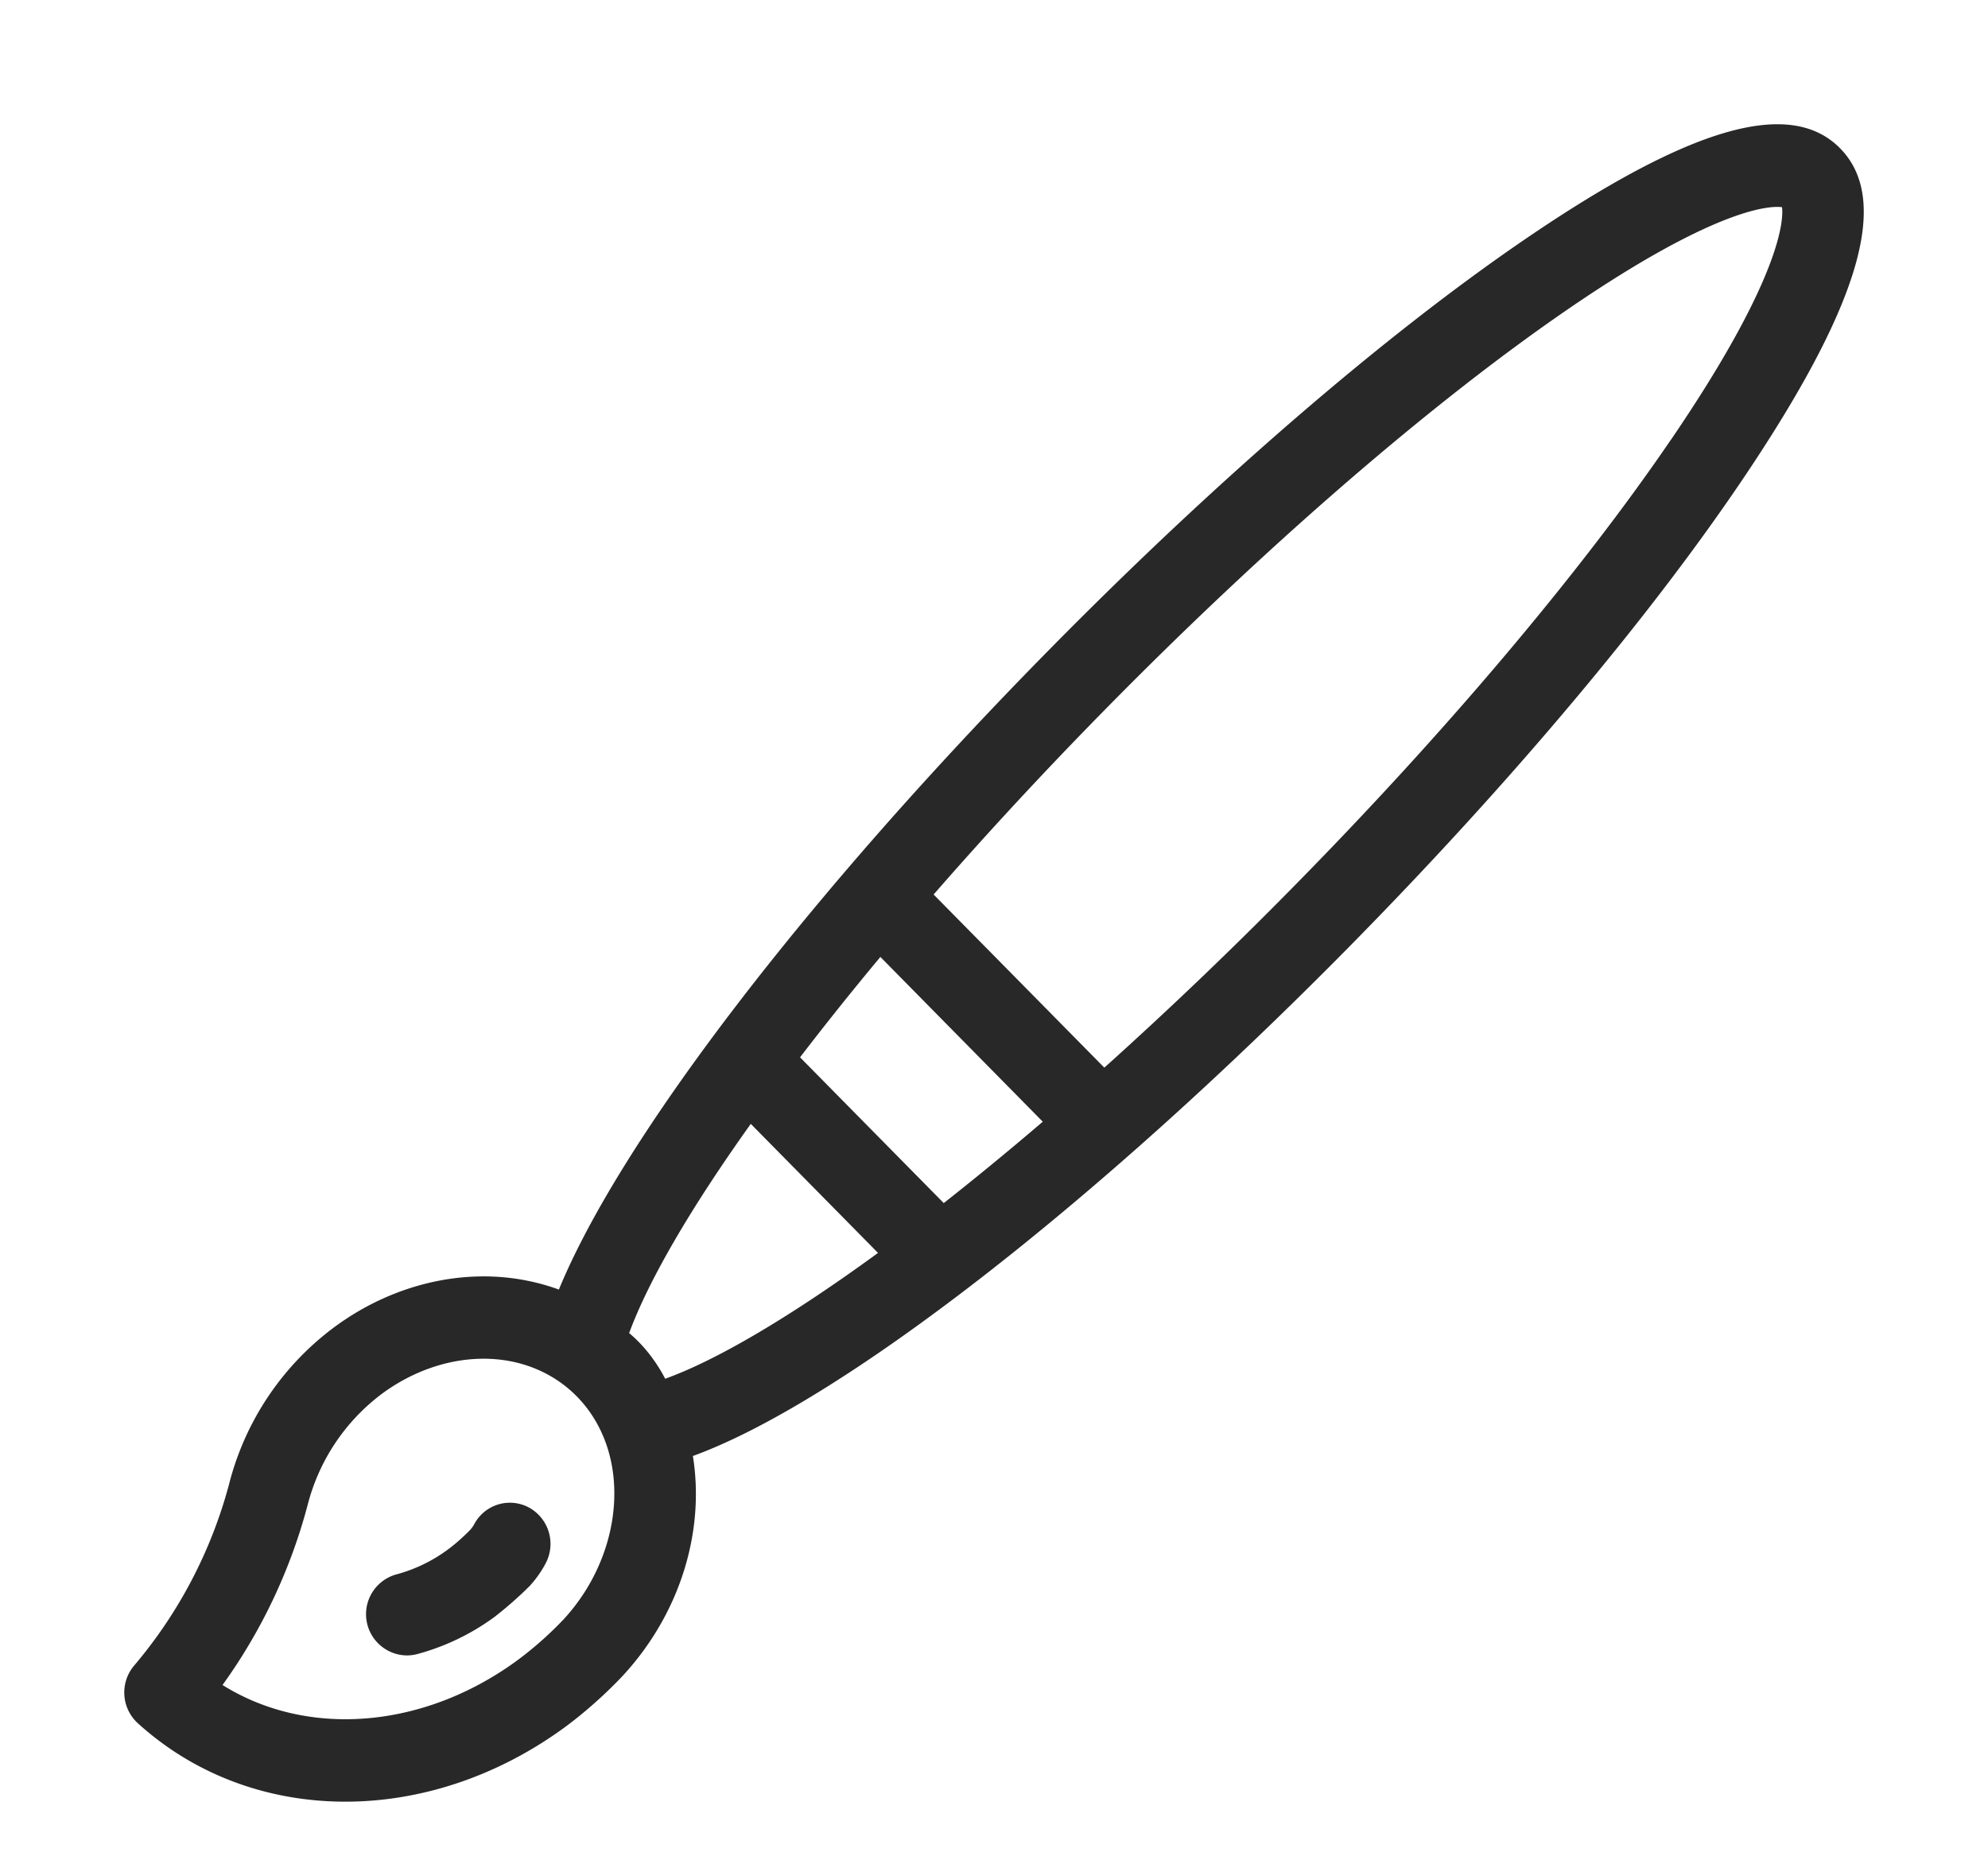 <svg xmlns="http://www.w3.org/2000/svg" width="32" height="30"><path fill="#282828" paint-order="stroke fill markers" fill-rule="evenodd" d="M29.619 2.387c-.803-.815-2.414-.35-5.07 1.463-2.256 1.54-4.962 3.872-7.62 6.567-3.94 3.995-6.936 7.918-7.933 10.34a3.448 3.448 0 0 0-.51-.143c-1.032-.207-2.153.057-3.075.726a4.543 4.543 0 0 0-1.726 2.558 7.507 7.507 0 0 1-1.527 2.913.67.67 0 0 0 .06.926C3.144 28.578 4.328 29 5.559 29c1.187 0 2.419-.392 3.505-1.178.509-.37.894-.777.969-.858.923-1.005 1.314-2.324 1.12-3.528 2.343-.852 6.429-4.003 10.548-8.18 2.657-2.695 4.957-5.44 6.475-7.728 1.788-2.693 2.246-4.327 1.443-5.141zM9.077 26.06a5.72 5.72 0 0 1-.773.682c-1.517 1.098-3.373 1.225-4.722.38a8.81 8.81 0 0 0 1.37-2.898 3.238 3.238 0 0 1 1.218-1.806c.63-.456 1.383-.64 2.063-.504.56.113 1.032.437 1.327.914.58.936.376 2.296-.483 3.232zm1.63-3.868c-.013-.023-.211-.431-.58-.734.318-.863 1.003-2.03 1.958-3.368l2.048 2.077c-1.44 1.052-2.622 1.737-3.425 2.025zm4.484-2.827l-2.313-2.346c.4-.522.832-1.063 1.293-1.616l2.614 2.652c-.553.473-1.086.91-1.594 1.31zm11.7-12.28c-1.472 2.158-3.644 4.727-6.115 7.233a68.031 68.031 0 0 1-3 2.867l-2.748-2.787c.872-1 1.823-2.027 2.826-3.044 2.47-2.506 5.004-4.708 7.132-6.202 2.62-1.838 3.525-1.841 3.698-1.817.024.176.021 1.093-1.792 3.75zM8.523 24.27a.649.649 0 0 0-.888.261.481.481 0 0 1-.063.09c-.049.052-.21.21-.376.33a2.463 2.463 0 0 1-.813.39.664.664 0 0 0 .165 1.305.68.68 0 0 0 .166-.021 3.75 3.75 0 0 0 1.241-.595 6.08 6.08 0 0 0 .575-.506c.097-.107.182-.226.25-.354a.668.668 0 0 0-.257-.9z"/></svg>
